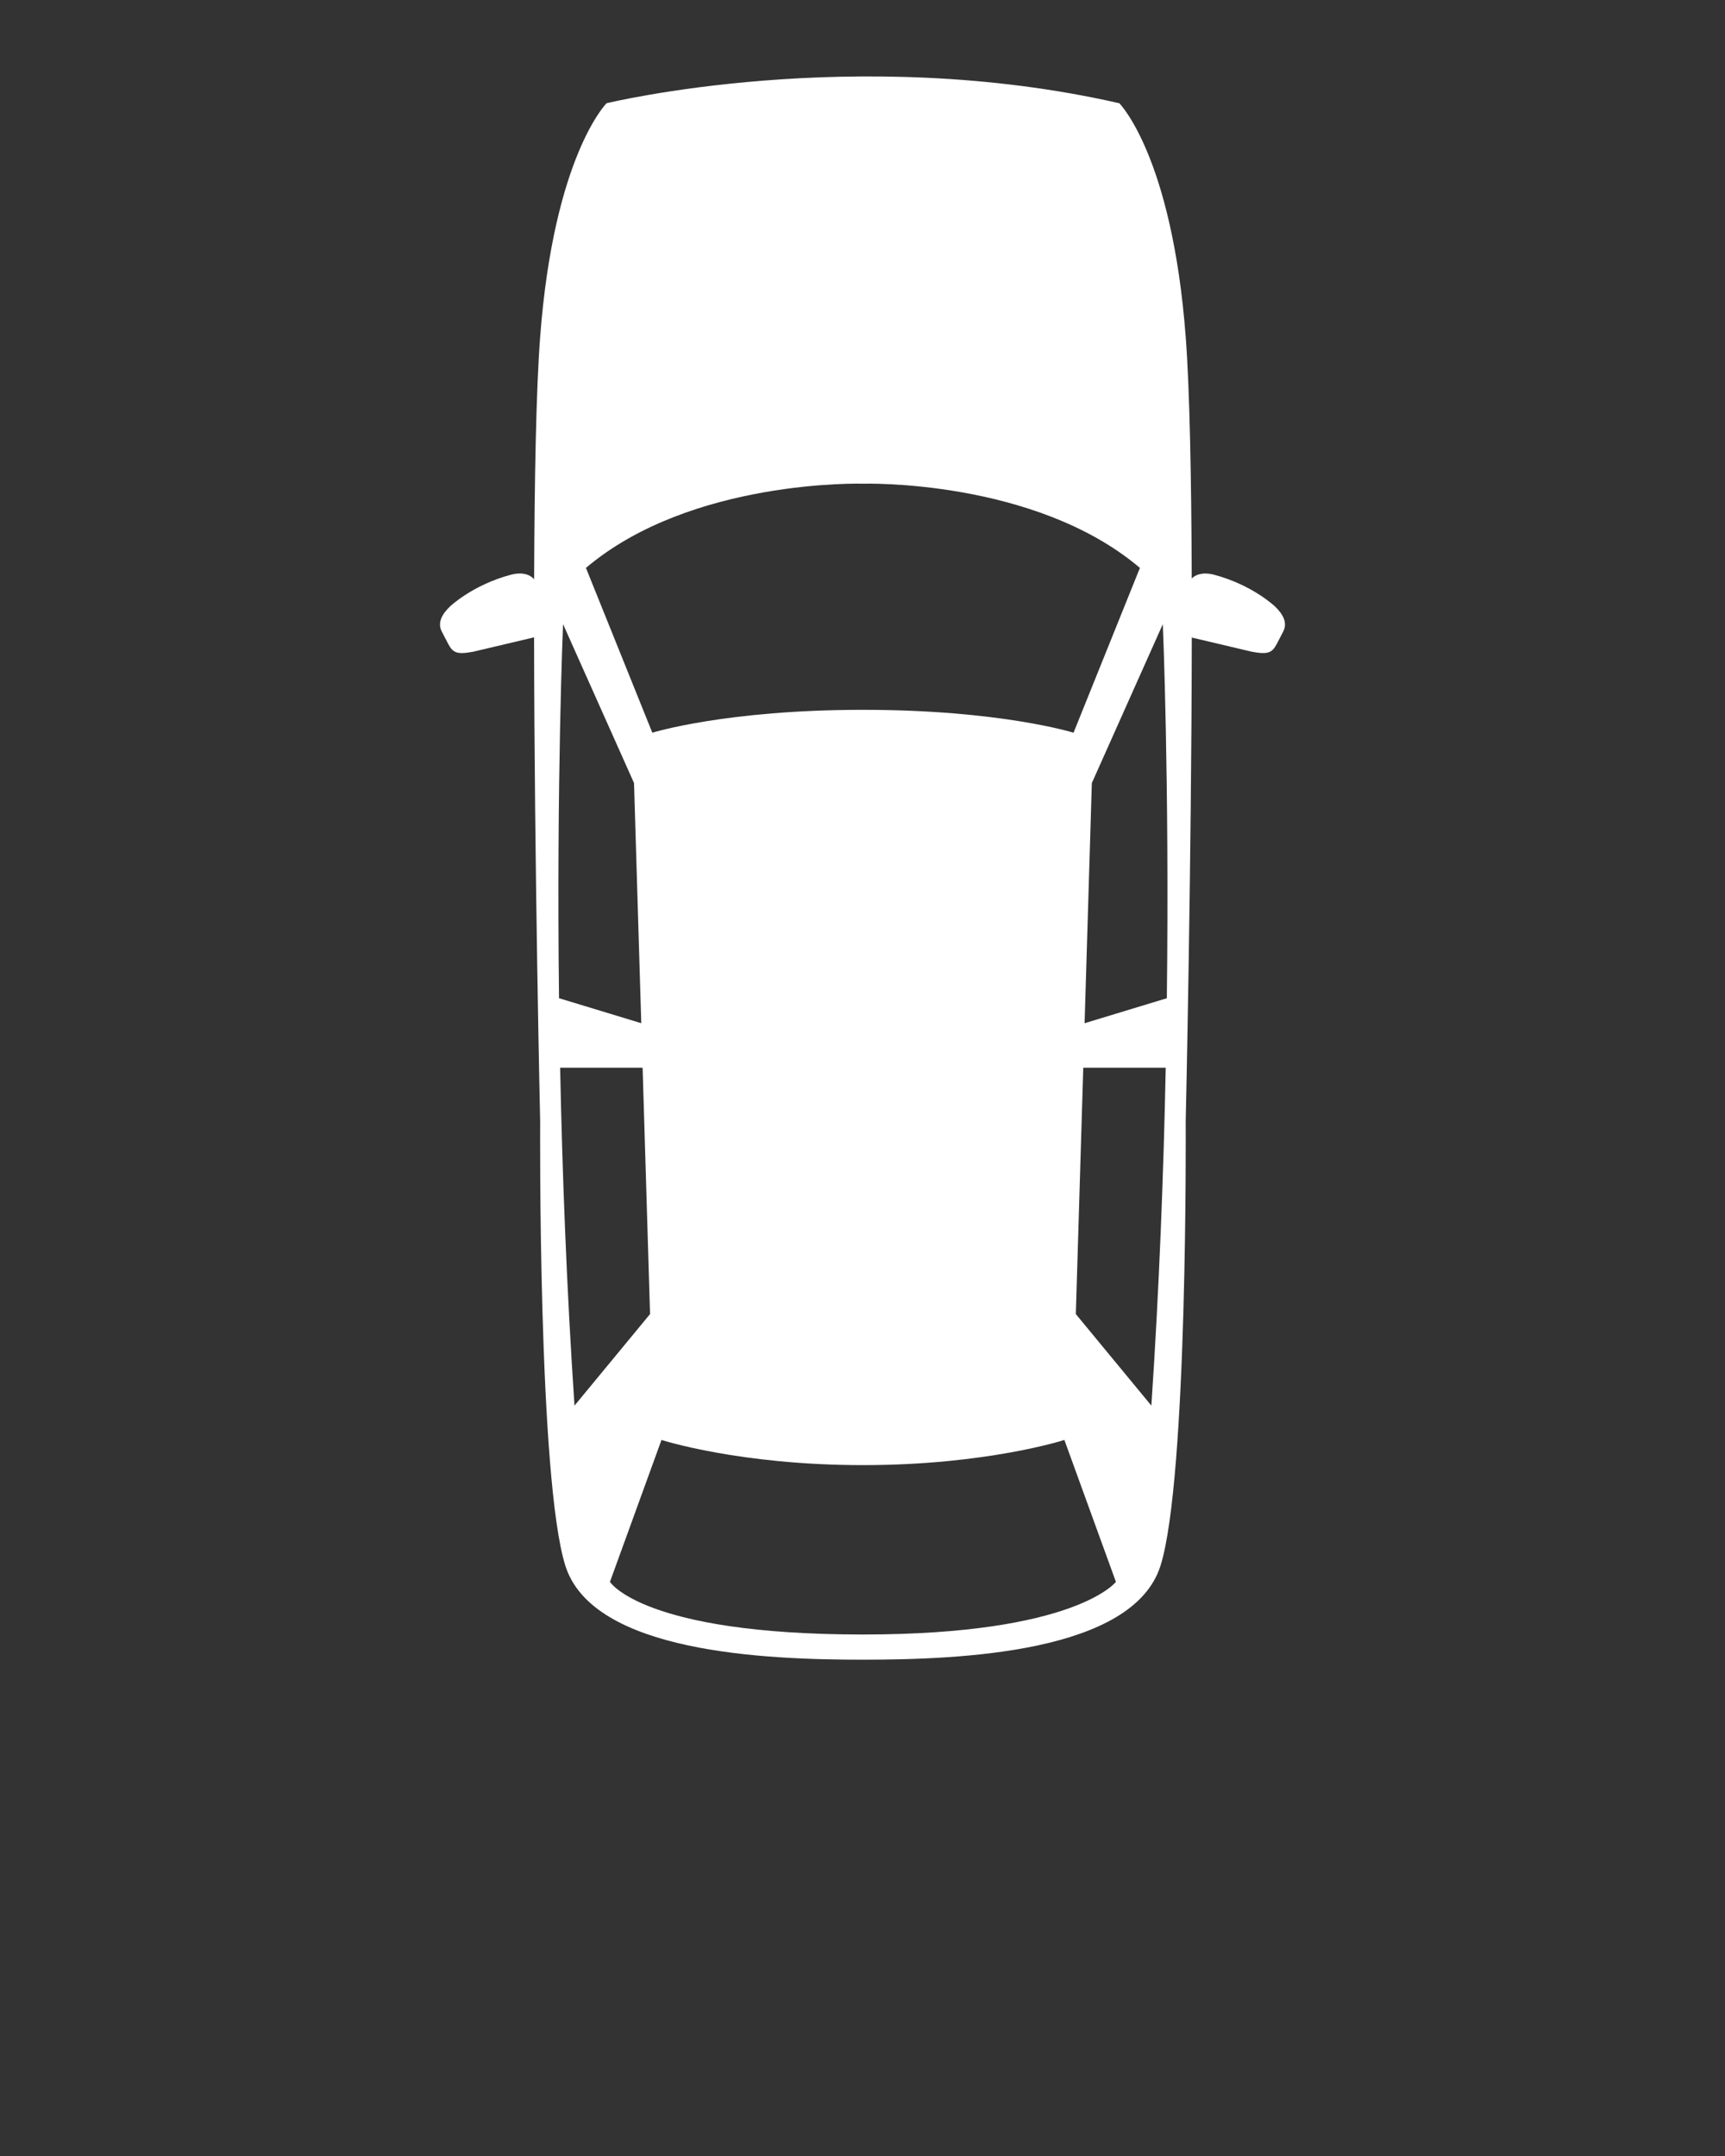 <?xml version="1.0" encoding="UTF-8" standalone="no"?>
<svg
   xmlns:dc="http://purl.org/dc/elements/1.1/"
   xmlns:cc="http://creativecommons.org/ns#"
   xmlns:rdf="http://www.w3.org/1999/02/22-rdf-syntax-ns#"
   xmlns:svg="http://www.w3.org/2000/svg"
   xmlns="http://www.w3.org/2000/svg"
   xmlns:sodipodi="http://sodipodi.sourceforge.net/DTD/sodipodi-0.dtd"
   xmlns:inkscape="http://www.inkscape.org/namespaces/inkscape"
   inkscape:version="1.0beta2 (2b71d25, 2019-12-03)"
   sodipodi:docname="car5_noun.svg"
   id="svg901"
   xml:space="preserve"
   enable-background="new 0 0 100 100"
   viewBox="0 0 100 125"
   y="0px"
   x="0px"
   version="1.0"><rect x="0" y="0" width="100" height="125" fill="#333333" stroke="none"/><defs
     id="defs905" /><sodipodi:namedview
     inkscape:current-layer="svg901"
     inkscape:window-maximized="0"
     inkscape:window-y="23"
     inkscape:window-x="0"
     inkscape:cy="53.972718"
     inkscape:cx="41.209296"
     inkscape:zoom="4.8657672"
     inkscape:pagecheckerboard="true"
     showgrid="false"
     id="namedview903"
     inkscape:window-height="862"
     inkscape:window-width="1536"
     inkscape:pageshadow="2"
     inkscape:pageopacity="0"
     guidetolerance="10"
     gridtolerance="10"
     objecttolerance="10"
     borderopacity="1"
     inkscape:document-rotation="0"
     bordercolor="#666666"
     pagecolor="#ffffff" /><path
     inkscape:export-ydpi="535.03674"
     inkscape:export-xdpi="535.03674"
     inkscape:export-filename="/Users/Jonas/Transidious/Assets/Resources/Sprites/car5.png"
     style="fill:#ffffff;fill-opacity:1"
     id="path895"
     d="M73.927,35.174c0,0-1.315-1.267-3.566-1.858  c-0.471-0.124-0.962-0.085-1.275,0.223c-0.02-5.779-0.117-10.95-0.35-14.017  C67.94,9.038,64.888,5.986,64.888,5.986c-15.359-3.499-29.726,0-29.726,0  s-3.052,3.052-3.848,13.536c-0.234,3.076-0.33,8.267-0.35,14.065  c-0.308-0.356-0.829-0.401-1.325-0.271c-2.251,0.591-3.566,1.858-3.566,1.858  c-0.449,0.443-0.731,0.927-0.457,1.453l0.365,0.701  c0.274,0.525,0.515,0.633,1.453,0.457l3.527-0.833  c0.016,13.252,0.353,28.088,0.353,28.088s-0.133,20.685,1.46,25.736  c1.592,5.051,11.594,5.449,17.251,5.449s15.659-0.398,17.251-5.449  c1.592-5.051,1.46-25.736,1.46-25.736s0.337-14.827,0.353-28.076l3.477,0.821  c0.938,0.176,1.179,0.068,1.453-0.457l0.365-0.701  C74.658,36.101,74.375,35.617,73.927,35.174z M50.025,28.043  c0,0,9.953-0.293,16.057,4.883l-3.848,9.555c0,0-4.247-1.327-12.209-1.327  s-12.209,1.327-12.209,1.327l-3.848-9.555  C40.072,27.75,50.025,28.043,50.025,28.043z M32.641,36.187l4.114,9.212  l0.42,13.924l-4.768-1.449C32.255,45.145,32.641,36.187,32.641,36.187z   M33.304,81.495c-0.461-6.871-0.71-13.556-0.832-19.59h4.781l0.431,14.282  L33.304,81.495z M50.025,94.765c-12.772,0-14.666-3.052-14.666-3.052l2.988-8.228  c0,0,4.512,1.46,11.678,1.46s11.678-1.46,11.678-1.46l2.988,8.228  C64.691,91.713,62.367,94.765,50.025,94.765z M66.746,81.495L62.367,76.187l0.431-14.282  h4.78C67.456,67.939,67.206,74.624,66.746,81.495z M67.643,57.875l-4.768,1.449  l0.42-13.924l4.114-9.212C67.409,36.187,67.795,45.145,67.643,57.875z" /></svg>
